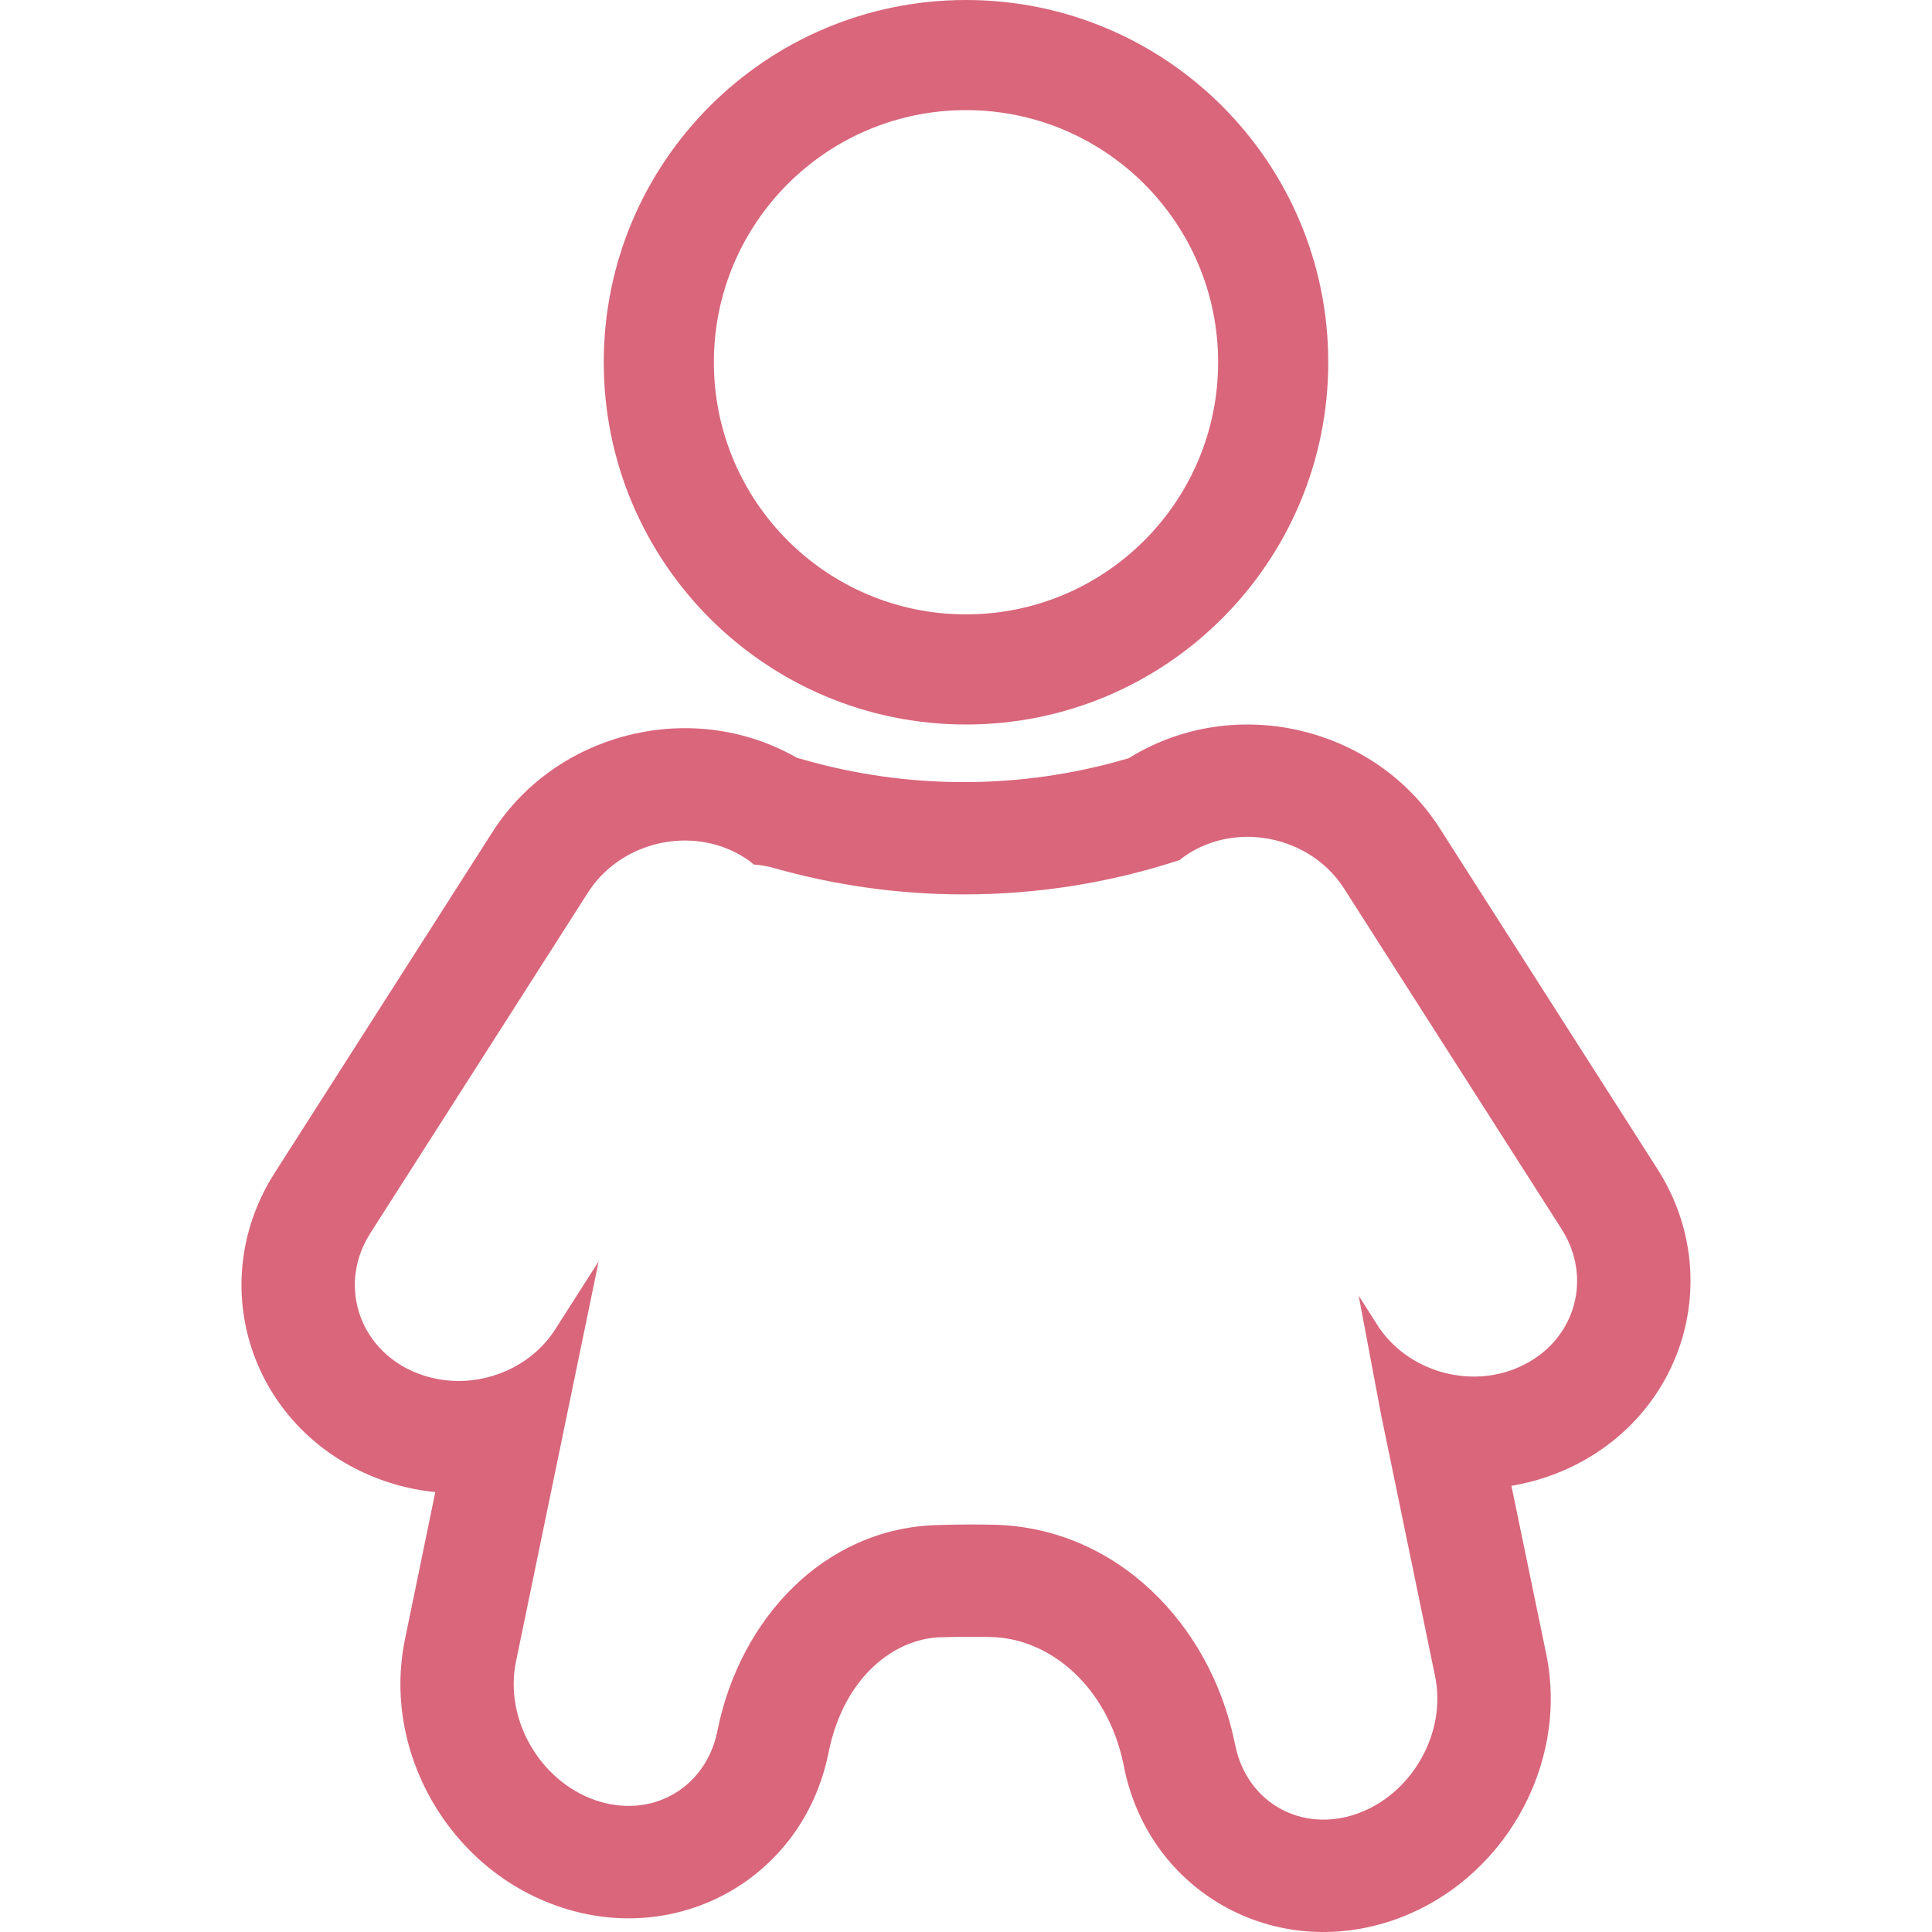 <svg width="16" height="16" viewBox="0 0 16 16" fill="none" xmlns="http://www.w3.org/2000/svg">
<path fill-rule="evenodd" clip-rule="evenodd" d="M3.795 11.437C3.65 11.436 3.504 11.403 3.37 11.334C2.948 11.113 2.812 10.61 3.068 10.211L4.871 7.389C5.127 6.989 5.676 6.843 6.099 7.064C6.152 7.091 6.201 7.124 6.244 7.16C6.297 7.163 6.35 7.172 6.403 7.187C6.907 7.33 7.436 7.407 7.982 7.407C8.597 7.407 9.191 7.31 9.752 7.128L9.767 7.124C9.809 7.09 9.855 7.059 9.906 7.033C10.327 6.813 10.875 6.958 11.13 7.357L12.932 10.178C13.187 10.577 13.052 11.078 12.631 11.297C12.536 11.347 12.434 11.378 12.331 11.392C11.977 11.439 11.605 11.282 11.407 10.974L11.252 10.73L11.438 11.718L11.885 13.883C11.982 14.353 11.691 14.863 11.234 15.022C10.777 15.181 10.328 14.928 10.231 14.458L10.224 14.427C10.021 13.443 9.237 12.646 8.223 12.627C8.165 12.626 8.106 12.625 8.047 12.625C7.946 12.625 7.848 12.627 7.753 12.63C6.819 12.661 6.132 13.409 5.945 14.317L5.94 14.341C5.842 14.814 5.39 15.068 4.929 14.908C4.469 14.748 4.175 14.235 4.273 13.761L4.958 10.446L4.598 11.009C4.423 11.283 4.111 11.437 3.795 11.437ZM3.605 12.357C3.375 12.334 3.147 12.268 2.933 12.157C2.026 11.683 1.726 10.572 2.275 9.713L4.078 6.891C4.595 6.081 5.68 5.794 6.536 6.241C6.558 6.252 6.58 6.264 6.602 6.277C6.622 6.282 6.642 6.287 6.662 6.293C7.083 6.413 7.525 6.477 7.982 6.477C8.455 6.477 8.913 6.408 9.348 6.279C9.387 6.255 9.427 6.231 9.469 6.21C10.323 5.764 11.406 6.051 11.923 6.859L13.726 9.681C14.273 10.538 13.974 11.648 13.068 12.121C12.892 12.213 12.706 12.273 12.517 12.305L12.805 13.697C12.996 14.623 12.444 15.587 11.544 15.9C10.551 16.245 9.522 15.667 9.311 14.645L9.305 14.614C9.305 14.614 9.305 14.614 9.305 14.614C9.169 13.957 8.687 13.566 8.205 13.557C8.153 13.556 8.1 13.555 8.047 13.555C7.957 13.555 7.869 13.557 7.785 13.559C7.4 13.573 6.99 13.893 6.864 14.503L6.859 14.527C6.647 15.553 5.616 16.133 4.619 15.786C3.716 15.472 3.162 14.504 3.354 13.575L3.605 12.357Z" fill="#D9667B"/>
<path fill-rule="evenodd" clip-rule="evenodd" d="M8 5.088C9.153 5.088 10.088 4.153 10.088 3C10.088 1.847 9.153 0.912 8 0.912C6.847 0.912 5.912 1.847 5.912 3C5.912 4.153 6.847 5.088 8 5.088ZM8 6C9.657 6 11 4.657 11 3C11 1.343 9.657 0 8 0C6.343 0 5 1.343 5 3C5 4.657 6.343 6 8 6Z" fill="#D9667B"/>
</svg>

